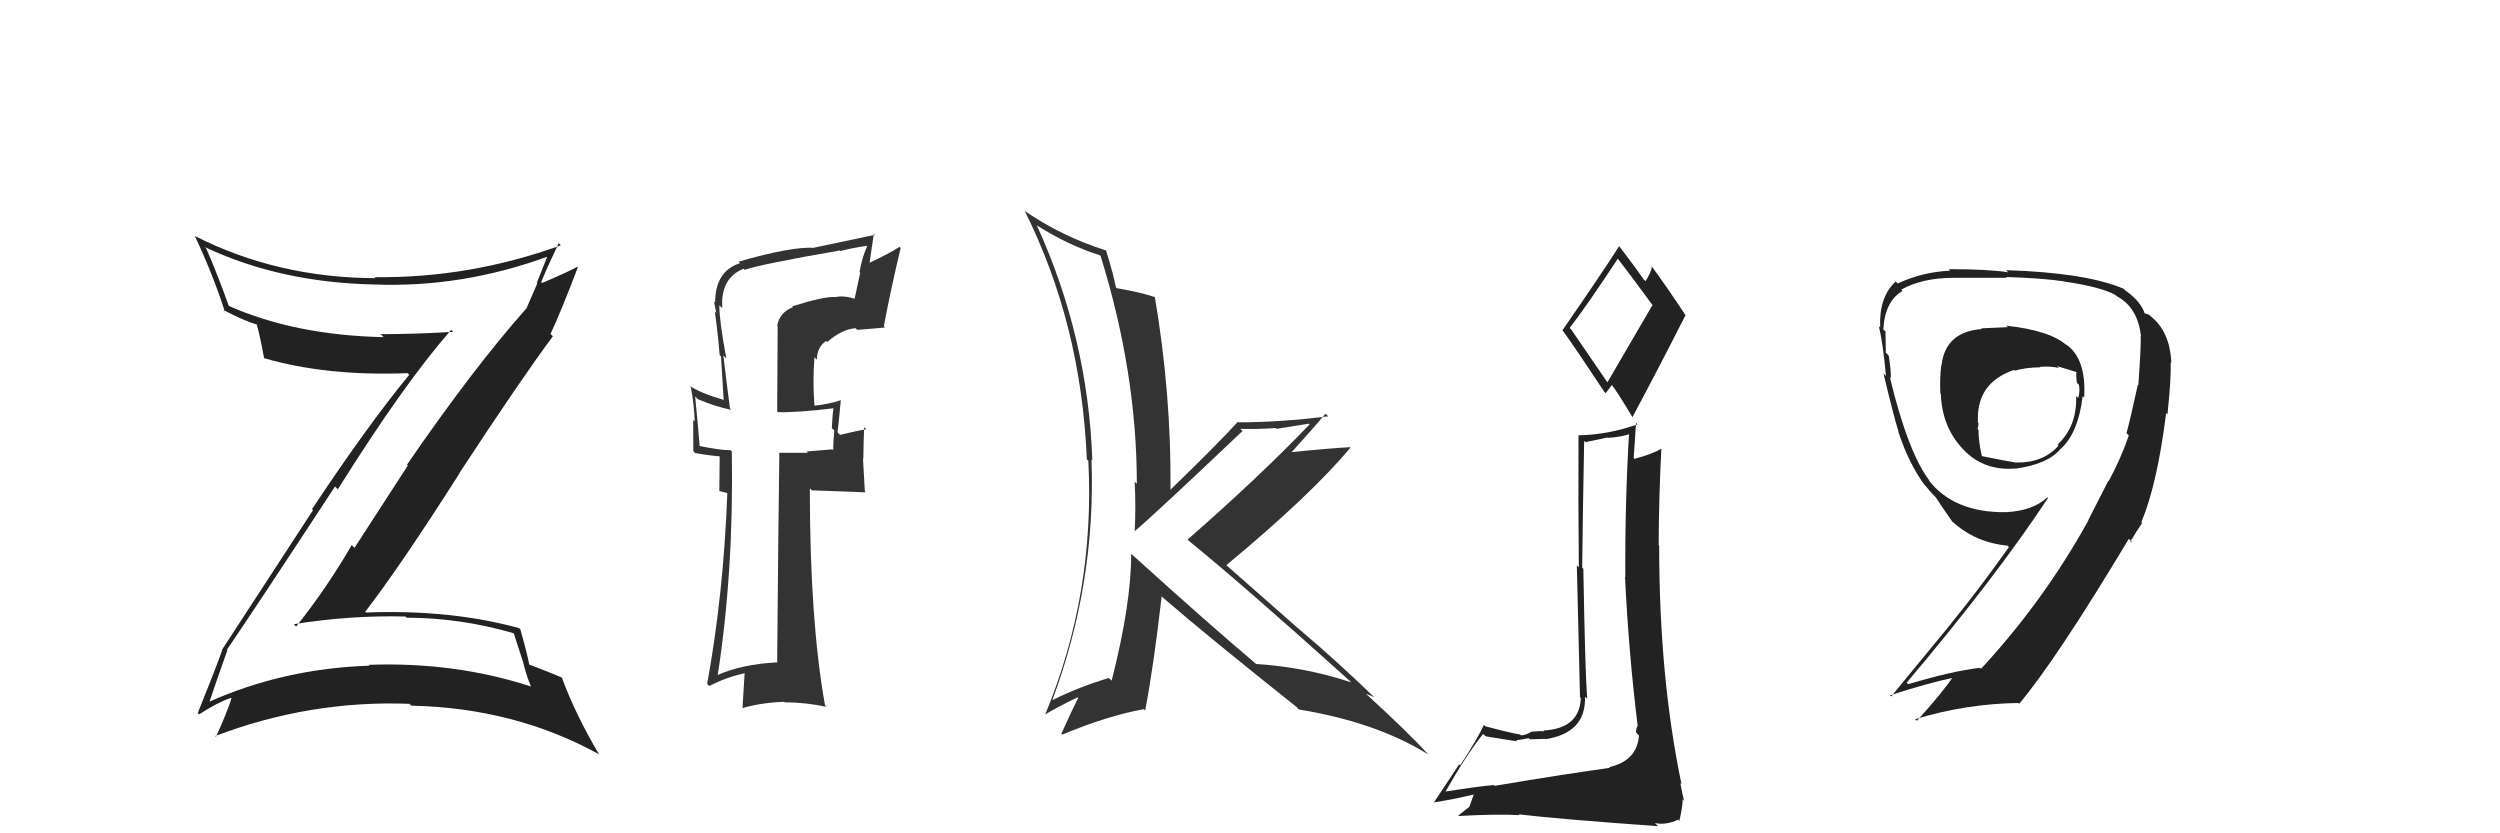 <svg xmlns="http://www.w3.org/2000/svg" width="150" height="50" viewBox="0,0,150,50"><path fill="#333" d="M47.55 18.40L47.59 18.44L47.58 18.43Q46.78 18.74 46.63 19.54L46.66 19.57L46.63 24.68L46.69 24.73Q47.86 24.76 50.06 24.49L50.02 24.45L50.01 24.44Q49.95 24.84 49.91 25.68L50.05 25.82L50.06 25.82Q49.99 26.55 49.99 27.01L49.94 26.96L48.39 27.09L48.48 27.17Q47.60 27.17 46.73 27.17L46.67 27.12L46.76 27.20Q46.70 31.33 46.63 39.71L46.65 39.74L46.66 39.74Q44.48 39.85 42.99 40.53L42.90 40.44L43.05 40.59Q44.03 34.33 43.91 27.10L43.92 27.10L43.83 27.01Q43.22 27.02 41.93 26.75L42.05 26.87L41.98 26.80Q41.90 25.73 41.71 23.79L41.85 23.93L41.87 23.95Q42.92 24.40 43.88 24.59L43.85 24.56L43.80 24.51Q43.70 23.80 43.40 21.33L43.41 21.34L43.58 21.51Q43.16 19.27 43.16 18.32L43.26 18.41L43.34 18.49Q43.21 16.69 44.62 16.12L44.67 16.17L44.69 16.19Q45.55 15.87 50.39 15.03L50.32 14.97L50.42 15.06Q51.17 14.87 52.01 14.75L52.00 14.74L52.03 14.77Q51.72 15.45 51.57 16.33L51.61 16.37L51.28 17.91L51.31 17.93Q50.59 17.71 50.10 17.83L50.22 17.95L50.09 17.82Q49.44 17.78 47.53 18.38ZM53.00 19.55L53.00 19.55L53.03 19.58Q53.43 17.43 54.04 14.88L53.98 14.82L53.97 14.81Q53.40 15.19 52.11 15.80L52.16 15.86L52.43 14.03L52.49 14.09Q51.32 14.33 48.84 14.86L48.83 14.85L48.85 14.87Q47.51 14.78 44.31 15.70L44.49 15.87L44.40 15.79Q42.91 16.27 42.91 18.14L42.74 17.97L42.84 18.07Q42.90 18.43 42.98 18.78L42.86 18.66L42.89 18.69Q43.07 19.97 43.18 21.31L43.26 21.38L43.42 24.02L43.38 23.98Q42.00 23.58 41.35 23.13L41.38 23.15L41.45 23.23Q41.65 24.26 41.68 25.29L41.59 25.20L41.60 27.07L41.71 27.18Q42.37 27.31 43.17 27.38L43.18 27.39L43.16 29.46L43.66 29.59L43.64 29.57Q43.42 35.59 42.43 41.03L42.54 41.15L42.56 41.16Q43.53 40.65 44.71 40.38L44.68 40.35L44.55 42.47L44.56 42.48Q45.75 42.15 47.04 42.11L47.08 42.14L47.08 42.14Q48.33 42.14 49.59 42.41L49.52 42.34L49.50 42.31Q48.59 37.26 48.59 29.30L48.75 29.46L48.71 29.42Q49.86 29.47 51.96 29.54L51.89 29.48L51.78 27.50L51.80 27.53Q51.81 26.58 51.85 25.63L51.96 25.74L51.97 25.76Q51.47 25.83 50.41 26.09L50.40 26.09L50.25 25.94Q50.33 25.33 50.45 24.00L50.47 24.02L50.46 24.01Q49.65 24.27 48.85 24.34L48.77 24.27L48.87 24.36Q48.75 22.84 48.87 21.43L48.94 21.51L49.01 21.58Q49.03 20.80 49.57 20.46L49.54 20.43L49.63 20.52Q50.51 19.76 51.33 19.69L51.37 19.73L51.44 19.79Q52.27 19.73 53.11 19.65Z"/><path fill="#222" d="M13.64 39.02L13.63 39.01L13.61 38.99Q15.34 36.46 20.10 29.19L20.15 29.24L20.27 29.36Q24.21 23.06 27.07 19.79L27.12 19.84L27.19 19.91Q24.93 20.05 22.83 20.05L22.83 20.04L23.02 20.23Q17.64 20.11 13.65 18.32L13.70 18.38L13.75 18.42Q13.06 16.48 12.38 14.92L12.21 14.75L12.28 14.82Q16.81 16.96 22.49 17.07L22.52 17.11L22.49 17.07Q27.75 17.27 32.93 15.37L32.87 15.31L32.87 15.31Q32.52 16.18 32.21 16.97L32.24 17.00L31.58 18.52L31.58 18.51Q28.42 22.06 24.42 27.88L24.47 27.93L21.27 32.87L21.10 32.71Q19.59 35.31 17.77 37.59L17.78 37.61L17.63 37.45Q21.01 36.91 24.32 36.99L24.42 37.09L24.39 37.06Q27.64 37.07 30.80 37.99L30.83 38.01L31.36 39.65L31.37 39.66Q31.53 40.39 31.87 41.23L31.89 41.24L31.83 41.18Q27.26 39.70 22.12 39.89L22.11 39.88L22.17 39.94Q17.01 40.11 12.52 42.12L12.46 42.07L12.55 42.16Q12.91 41.07 13.64 39.02ZM11.81 42.72L11.82 42.73L11.95 42.86Q13.06 42.14 13.86 41.87L13.83 41.84L13.89 41.90Q13.65 42.68 12.96 44.21L12.85 44.09L12.92 44.16Q18.60 42.00 24.57 42.23L24.68 42.34L24.69 42.34Q30.92 42.48 35.94 45.26L36.01 45.32L35.93 45.24Q34.52 42.85 33.72 40.68L33.80 40.76L33.70 40.65Q33.19 40.42 31.67 39.84L31.84 40.02L31.77 39.95Q31.64 39.24 31.22 37.76L31.22 37.76L31.15 37.69Q27.06 36.56 21.95 36.75L21.88 36.68L21.91 36.71Q24.03 33.96 27.57 28.40L27.55 28.37L27.56 28.39Q31.27 22.73 33.17 20.18L33.14 20.14L33.03 20.04Q33.64 18.75 34.67 16.04L34.63 16.01L34.64 16.01Q33.97 16.37 32.52 16.98L32.56 17.02L32.47 16.93Q32.80 16.11 33.52 14.59L33.53 14.60L33.65 14.72Q28.17 16.70 22.46 16.63L22.57 16.73L22.53 16.69Q16.64 16.67 11.69 14.16L11.70 14.16L11.69 14.16Q12.77 16.45 13.49 18.69L13.49 18.69L13.39 18.59Q14.61 19.24 15.41 19.47L15.44 19.51L15.41 19.48Q15.58 20.06 15.85 21.51L15.83 21.49L15.81 21.48Q19.58 22.58 24.45 22.39L24.59 22.52L24.55 22.49Q22.03 25.56 18.72 30.55L18.78 30.61L13.31 39.00L13.33 39.02Q12.90 40.22 11.87 42.77Z"/><path fill="#333" d="M67.89 33.24L67.92 33.27L67.87 33.22Q67.88 36.20 66.70 40.84L66.63 40.77L66.53 40.68Q64.74 41.21 63.14 42.01L63.29 42.16L63.14 42.01Q65.76 34.99 65.49 27.57L65.63 27.70L65.54 27.61Q65.28 20.24 62.20 13.50L62.29 13.60L62.24 13.54Q64.12 14.73 65.98 15.31L66.09 15.41L66.04 15.37Q68.21 22.37 68.21 29.03L68.08 28.90L68.08 28.90Q68.16 30.42 68.08 31.91L68.18 32.01L68.06 31.89Q69.34 30.81 74.55 25.86L74.37 25.68L74.42 25.73Q75.56 25.76 76.54 25.68L76.59 25.73L78.53 25.42L78.58 25.46Q75.56 28.61 71.25 32.38L71.13 32.25L71.28 32.41Q74.49 35.01 80.96 40.83L80.94 40.81L81.07 40.94Q78.33 40.03 75.36 39.84L75.29 39.77L75.30 39.78Q72.73 37.62 67.85 33.21ZM77.88 42.51L77.77 42.40L77.94 42.57Q82.58 43.33 85.70 45.27L85.73 45.29L85.68 45.25Q84.45 43.90 81.83 41.51L81.85 41.53L81.95 41.63Q82.19 41.71 82.45 41.83L82.36 41.74L82.41 41.79Q80.22 39.67 77.97 37.77L77.99 37.79L73.60 33.93L73.58 33.91Q78.60 29.75 81.03 26.86L80.98 26.81L81.01 26.83Q79.77 26.89 77.30 27.15L77.24 27.10L77.39 27.25Q78.84 25.65 79.53 24.82L79.55 24.84L79.69 24.98Q76.78 25.34 74.30 25.34L74.42 25.46L74.27 25.31Q72.98 26.72 70.23 29.38L70.19 29.34L70.23 29.37Q70.28 23.64 69.29 17.81L69.11 17.64L69.30 17.83Q68.50 17.55 67.01 17.29L67.09 17.37L66.95 17.23Q66.83 16.54 66.37 15.05L66.41 15.08L66.34 15.02Q63.68 14.18 61.43 12.62L61.59 12.78L61.50 12.69Q64.87 19.45 65.21 27.56L65.31 27.66L65.30 27.64Q65.71 35.64 62.71 42.87L62.52 42.68L62.71 42.87Q63.32 42.49 64.65 41.84L64.57 41.76L64.69 41.88Q64.33 42.58 63.68 44.03L63.71 44.06L63.72 44.08Q66.50 42.93 68.63 42.55L68.70 42.62L68.71 42.63Q69.21 40.04 69.70 35.78L69.80 35.87L69.85 35.92Q72.33 38.07 77.78 42.41Z"/><path fill="#222" d="M120.39 19.55L120.47 19.63L118.87 19.70L118.91 19.74Q116.72 19.91 116.49 21.92L116.35 21.79L116.48 21.92Q116.38 22.62 116.42 23.61L116.40 23.59L116.45 23.64Q116.52 25.61 117.77 26.94L117.79 26.95L117.79 26.96Q119.02 28.27 120.93 28.11L120.82 28.01L120.93 28.12Q122.87 27.85 123.63 26.94L123.69 26.99L123.63 26.94Q124.69 26.01 124.96 23.77L125.05 23.86L125.05 23.86Q125.19 21.49 123.94 20.65L123.94 20.66L124.01 20.73Q123.05 19.84 120.39 19.54ZM126.52 28.87L126.50 28.85L125.29 31.22L125.30 31.23Q122.63 36.06 118.86 40.13L118.81 40.08L118.79 40.07Q117.19 40.25 114.49 41.05L114.42 40.98L114.40 40.96Q119.72 34.67 122.88 29.88L122.94 29.94L122.84 29.84Q121.98 30.65 120.35 30.73L120.19 30.57L120.35 30.73Q117.23 30.77 115.70 28.79L115.79 28.88L115.81 28.90Q114.49 27.20 113.39 22.63L113.48 22.73L113.45 22.69Q113.47 22.26 113.32 21.33L113.30 21.31L113.15 21.16Q113.13 20.35 113.13 19.90L113.19 19.95L113.00 19.77Q113.09 18.07 114.15 17.46L114.10 17.40L114.07 17.38Q115.34 16.67 117.21 16.67L117.27 16.73L117.21 16.67Q120.40 16.67 120.40 16.67L120.46 16.72L120.36 16.62Q122.56 16.69 123.82 16.88L123.79 16.85L123.83 16.89Q126.00 17.20 126.91 17.69L126.88 17.66L127.00 17.77Q128.27 18.44 128.46 20.19L128.41 20.14L128.43 20.16Q128.49 20.45 128.30 23.11L128.29 23.10L128.27 23.09Q127.82 25.15 127.59 25.99L127.67 26.07L127.73 26.12Q127.28 27.46 126.52 28.87ZM128.50 31.35L128.46 31.31L128.48 31.33Q129.43 29.08 129.97 24.78L130.03 24.84L130.05 24.86Q130.28 22.62 130.24 21.74L130.19 21.69L130.28 21.78Q130.20 19.87 129.02 18.96L128.94 18.88L128.67 18.80L128.69 18.82Q128.45 18.09 127.54 17.44L127.46 17.37L127.43 17.33Q125.16 16.36 120.37 16.21L120.46 16.31L120.50 16.34Q119.35 16.15 116.92 16.15L117.02 16.25L117.01 16.24Q115.34 16.32 113.86 17.01L113.82 16.97L113.74 16.89Q112.73 17.82 112.81 19.65L112.69 19.54L112.73 19.57Q112.97 20.53 113.16 22.55L113.11 22.51L113.01 22.41Q113.64 25.06 113.91 25.89L113.93 25.91L113.89 25.87Q114.51 27.78 115.46 29.08L115.46 29.08L115.53 29.15Q115.81 29.51 116.19 29.89L116.06 29.76L116.17 29.87Q116.49 30.38 117.14 31.30L117.08 31.24L117.15 31.30Q118.51 32.55 120.45 32.74L120.51 32.80L120.54 32.82Q118.64 35.49 117.07 37.40L117.08 37.40L113.47 41.79L113.40 41.72Q115.67 40.98 117.31 40.64L117.35 40.67L117.22 40.55Q116.57 41.54 115.01 43.25L115.05 43.29L114.91 43.15Q117.98 42.22 121.10 42.18L121.10 42.18L121.15 42.23Q123.39 39.56 127.73 32.33L127.90 32.50L127.88 32.55L127.82 32.50Q128.19 31.87 128.53 31.38ZM122.40 22.01L122.42 22.03L122.40 22.01Q123.07 21.96 123.53 22.08L123.56 22.11L123.43 21.97Q124.20 22.21 124.58 22.32L124.56 22.30L124.59 22.33Q124.55 22.56 124.62 22.98L124.66 23.01L124.74 23.10Q124.81 23.50 124.69 23.88L124.58 23.77L124.57 23.76Q124.63 25.58 123.45 26.68L123.36 26.59L123.51 26.74Q122.58 27.79 120.94 27.75L120.86 27.67L120.94 27.75Q120.45 27.68 118.93 27.37L118.98 27.43L118.91 27.35Q118.71 26.51 118.71 25.79L118.66 25.73L118.65 25.72Q118.71 25.59 118.71 25.37L118.54 25.20L118.68 25.33Q118.55 22.99 120.83 22.20L120.80 22.16L120.88 22.24Q121.59 22.04 122.43 22.04Z"/><path fill="#222" d="M89.61 47.09L89.57 47.04L89.63 47.10Q88.58 47.20 86.68 47.50L86.73 47.55L86.71 47.53Q87.96 45.32 88.99 44.03L89.09 44.13L89.15 44.18Q90.88 44.47 91.04 44.47L90.97 44.41L90.97 44.41Q91.19 44.40 91.73 44.29L91.77 44.33L91.80 44.36Q92.53 44.33 92.72 44.33L92.61 44.22L92.74 44.35Q95.17 43.97 95.10 41.80L95.23 41.93L95.23 41.93Q95.11 40.36 95.00 34.12L95.02 34.15L94.93 34.05Q94.97 30.60 95.05 26.45L95.13 26.53L96.45 26.25L96.47 26.27Q97.20 26.24 97.89 26.01L97.88 26.00L97.75 25.87Q97.49 30.25 97.52 34.63L97.56 34.67L97.50 34.61Q97.72 39.17 98.26 43.55L98.24 43.53L98.26 43.55Q98.16 43.68 98.16 43.95L98.20 43.98L98.34 44.13Q98.22 45.65 96.55 46.03L96.54 46.02L96.59 46.07Q93.52 46.50 89.68 47.15ZM96.43 22.92L94.26 19.75L94.18 19.68Q95.24 18.30 97.07 15.52L97.17 15.63L97.06 15.51Q97.86 16.54 99.19 18.36L99.14 18.32L96.45 22.93ZM99.40 49.48L99.33 49.42L99.29 49.38Q99.93 49.53 100.69 49.18L100.66 49.15L100.76 49.25Q100.96 48.42 100.96 47.96L101.05 48.06L101.04 48.04Q100.93 47.59 100.82 46.98L100.88 47.05L100.89 47.05Q99.55 40.65 99.55 32.73L99.63 32.82L99.52 32.71Q99.53 29.86 99.68 26.97L99.73 27.02L99.65 26.93Q99.21 27.22 98.07 27.53L97.93 27.38L98.02 27.48Q98.05 27.01 98.09 26.48L98.09 26.48L98.16 25.37L98.25 25.46Q96.51 26.08 94.72 26.12L94.74 26.13L94.71 26.11Q94.69 30.46 94.73 34.04L94.61 33.93L94.80 41.84L94.85 41.89Q94.77 43.72 92.60 43.83L92.60 43.83L92.65 43.88Q92.39 43.85 91.87 43.90L91.90 43.93L91.88 43.91Q91.52 44.12 91.26 44.12L91.12 43.99L91.20 44.07Q90.66 43.99 89.10 43.57L89.13 43.60L89.03 43.49Q88.71 44.24 87.61 45.92L87.55 45.86L86.02 48.17L85.99 48.15Q86.93 48.02 88.57 47.64L88.47 47.54L88.16 48.41L87.50 48.93L87.53 48.96Q89.84 48.83 91.17 48.91L91.17 48.91L91.12 48.86Q93.54 49.15 99.48 49.57ZM96.38 23.63L96.34 23.59L96.72 23.09L96.65 23.02Q97.02 23.47 97.97 25.07L97.93 25.03L97.94 25.04Q99.56 22.01 101.12 18.93L101.01 18.81L101.17 18.97Q100.01 17.21 99.06 15.92L99.23 16.08L99.12 15.98Q99.07 16.34 98.73 16.87L98.69 16.83L98.62 16.77Q98.15 16.07 97.16 14.78L97.29 14.91L97.15 14.77Q96.07 16.46 93.75 19.81L93.64 19.70L93.77 19.84Q94.55 20.92 96.26 23.51Z"/></svg>